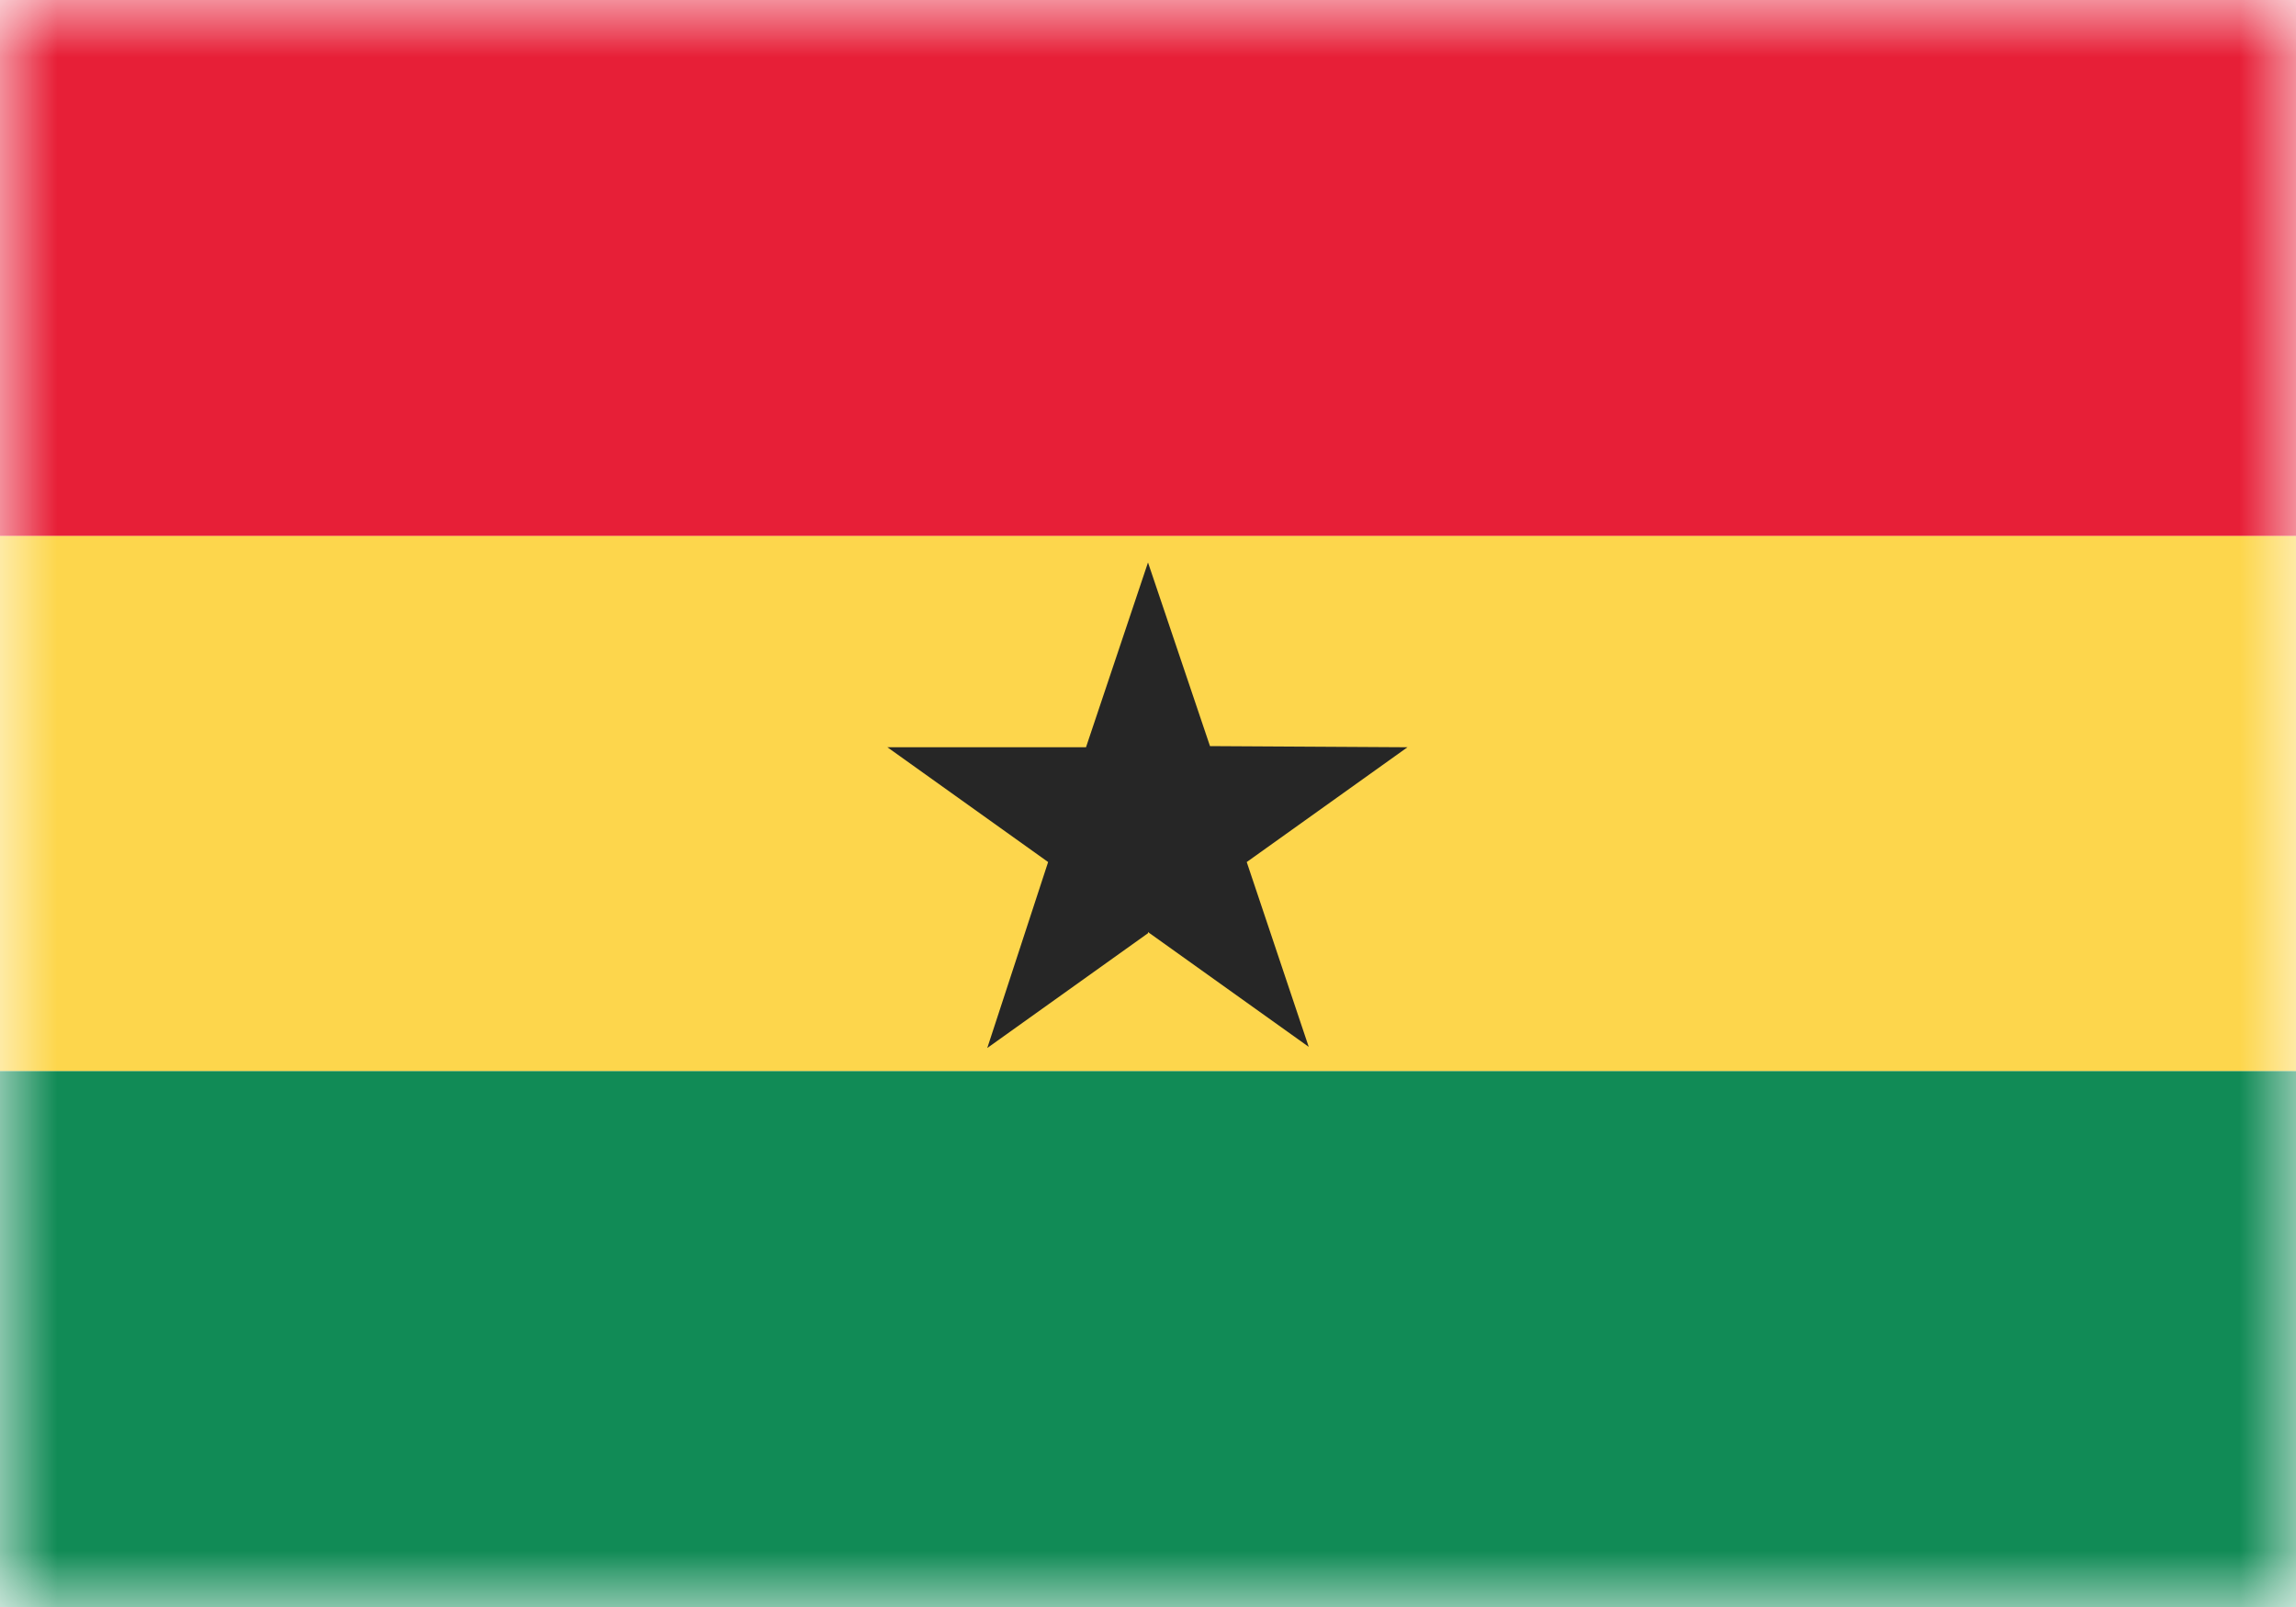 <svg xmlns="http://www.w3.org/2000/svg" width="20" height="14" fill="none" viewBox="0 0 20 14"><path fill="#fff" d="M0 0h20v14H0z"/><mask id="fs-zzlevuxiza" style="mask-type:alpha" width="20" height="14" x="0" y="0" maskUnits="userSpaceOnUse"><path fill="#fff" d="M0 0h20v14H0z"/></mask><g fill-rule="evenodd" clip-rule="evenodd" mask="url(#fs-zzlevuxiza)"><path fill="#e71f37" d="M0 4.67h20V0H0v4.67z"/><path fill="#118b56" d="M0 14h20V9.33H0V14z"/><path fill="#fdd64c" d="M0 9.33h20V4.67H0v4.66z"/><path fill="#262626" d="M10 8.13l-1.4 1 .53-1.62-1.4-1h1.73L10 4.9l.54 1.6 1.72.01-1.4 1 .54 1.61-1.4-1z"/></g></svg>